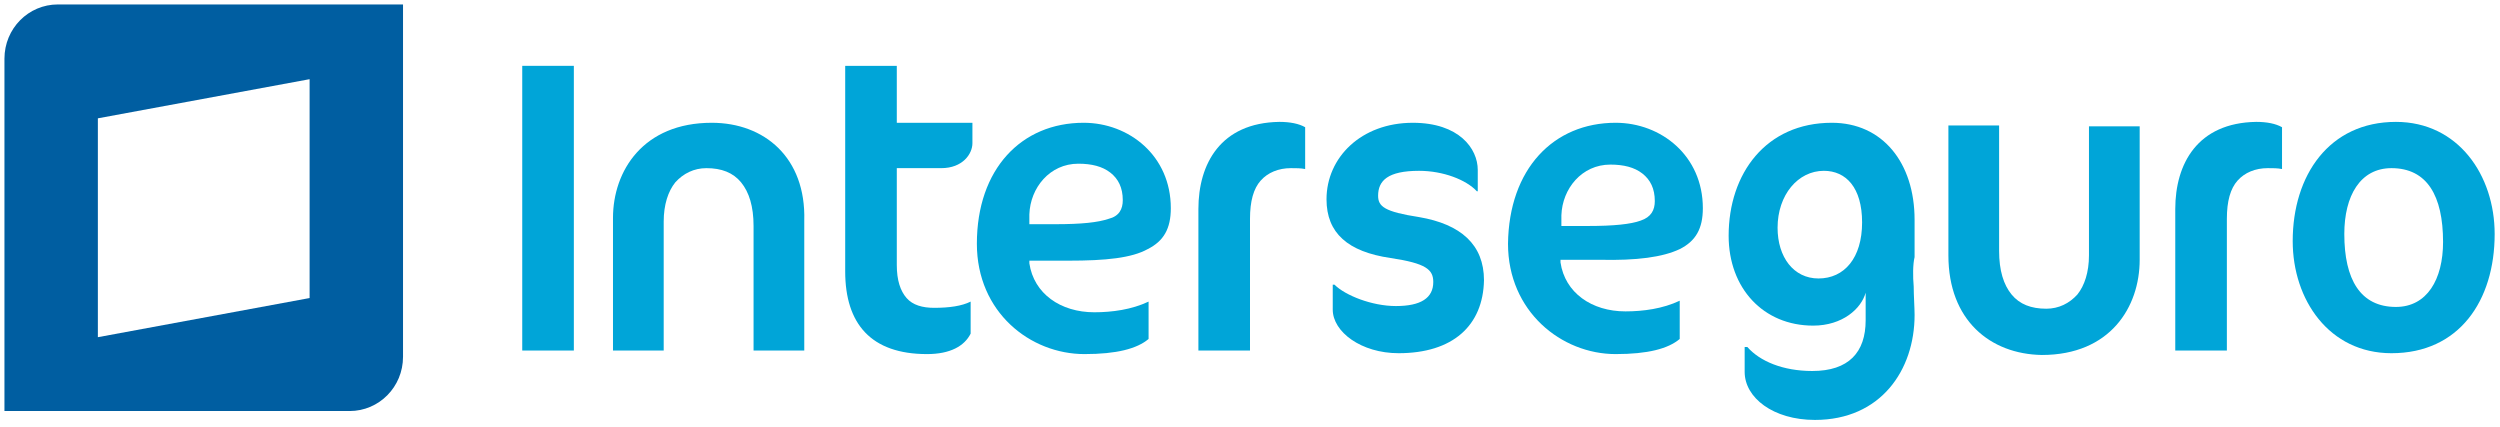<?xml version="1.0" encoding="utf-8"?>
<!-- Generator: Adobe Illustrator 23.0.1, SVG Export Plug-In . SVG Version: 6.00 Build 0)  -->
<svg version="1.1" xmlns="http://www.w3.org/2000/svg" xmlns:xlink="http://www.w3.org/1999/xlink" x="0px" y="0px"
	 viewBox="0 0 281 48" style="enable-background:new 0 0 281 48;" xml:space="preserve">
<style type="text/css">
	.st0{fill:#ECF9FF;}
	.st1{fill:#FFFFFF;}
	.st2{fill:#535D66;}
	.st3{fill-rule:evenodd;clip-rule:evenodd;fill:#ECF9FF;}
	.st4{fill-rule:evenodd;clip-rule:evenodd;fill:#FFFFFF;}
	.st5{fill-rule:evenodd;clip-rule:evenodd;fill:#00ADEE;}
	.st6{fill-rule:evenodd;clip-rule:evenodd;}
	.st7{fill:#00ADEE;}
	.st8{fill:#808099;}
	.st9{fill:#FFC037;}
	.st10{fill:#FF7108;}
	.st11{fill:#AEFFCF;}
	.st12{fill:#0BD360;}
	.st13{fill:#343434;}
	.st14{fill-rule:evenodd;clip-rule:evenodd;fill:#104EFF;}
	.st15{fill:#002E75;}
	.st16{fill:#0855C4;}
	.st17{fill:#99E2FF;}
	.st18{fill:#AED3FF;}
	.st19{fill:#231F20;}
	.st20{fill:#EFF1F4;}
	.st21{clip-path:url(#SVGID_2_);}
	.st22{fill:#8EEA00;}
	.st23{fill-rule:evenodd;clip-rule:evenodd;fill:#8EEA00;}
	.st24{fill:#0021CE;}
	.st25{fill:#104EFF;}
	.st26{fill:#303030;}
	.st27{fill:#00E1CF;}
	.st28{fill-rule:evenodd;clip-rule:evenodd;fill:#0BD360;}
	.st29{fill-rule:evenodd;clip-rule:evenodd;fill:#00E1CF;}
	.st30{fill:none;stroke:#5C006A;stroke-width:1.29;stroke-linecap:round;stroke-linejoin:round;}
	.st31{fill:#B6FFD3;}
	.st32{clip-path:url(#SVGID_4_);}
	.st33{fill:#DFE6E8;}
	.st34{fill:#B3B3B3;}
	.st35{fill:#96E0FD;}
	.st36{fill:#0ED160;}
	.st37{fill:#08A8FD;}
	.st38{fill:#6EEE89;}
	.st39{fill:#DFF8F5;}
	.st40{clip-path:url(#SVGID_6_);fill:#96E0FD;}
	.st41{fill:#F5F5F6;}
	.st42{fill:none;stroke:#002E75;stroke-width:1.521;stroke-linecap:round;stroke-linejoin:round;}
	.st43{fill:#E9EAEB;}
	.st44{clip-path:url(#SVGID_8_);fill:#FFFFFF;}
	.st45{clip-path:url(#SVGID_8_);fill:#FFCF9B;}
	.st46{clip-path:url(#SVGID_8_);fill:#002E75;}
	.st47{clip-path:url(#SVGID_8_);fill:#F9BC90;}
	.st48{clip-path:url(#SVGID_8_);fill:#0ED160;}
	.st49{fill-rule:evenodd;clip-rule:evenodd;fill:#002E75;}
	.st50{fill-rule:evenodd;clip-rule:evenodd;fill:#0ED160;}
	.st51{fill-rule:evenodd;clip-rule:evenodd;fill:#DFE6E8;}
	.st52{fill-rule:evenodd;clip-rule:evenodd;fill:#DCE6E8;}
	.st53{fill-rule:evenodd;clip-rule:evenodd;fill:#6EEE89;}
	.st54{fill-rule:evenodd;clip-rule:evenodd;fill:#FFC037;}
	.st55{fill:#F4F4F5;}
	.st56{fill:#606060;}
	.st57{fill-rule:evenodd;clip-rule:evenodd;fill:#005EA1;}
	.st58{fill-rule:evenodd;clip-rule:evenodd;fill:#00A5D8;}
	.st59{fill:#444444;}
	.st60{clip-path:url(#SVGID_10_);}
	.st61{clip-path:url(#SVGID_12_);}
	.st62{clip-path:url(#SVGID_14_);}
	.st63{clip-path:url(#SVGID_16_);}
	.st64{clip-path:url(#SVGID_18_);}
	.st65{clip-path:url(#SVGID_20_);}
</style>
<g id="Layer_3">
</g>
<g id="Layer_1">
</g>
<g id="Layer_2">
</g>
<g id="Layer_4">
</g>
<g id="Layer_5">
</g>
<g id="Isolation_Mode">
</g>
<g id="Art">
</g>
<g id="Capa_8">
	<path class="st57" d="M34.8,33.5L11,37.9V13.3l23.8-4.4V33.5z M6.5,0.5c-3.3,0-6,2.7-6,6.1v39.6h38.8c3.3,0,6-2.7,6-6.1l0-39.6H6.5
		z"/>
	<path class="st58" d="M115.7,25.3l0-0.3l0-0.9c0.1-3,2.3-5.7,5.5-5.7c1.5,0,2.7,0.3,3.6,1c0.9,0.7,1.4,1.7,1.4,3.1
		c0,1-0.4,1.8-1.6,2.1c-1.2,0.4-3,0.6-6,0.6H115.7z M129,28c1.8-0.9,2.6-2.3,2.6-4.6c0-5.9-4.7-9.6-9.8-9.6c-7,0-12,5.2-12,13.6
		c0,7.7,6,12.4,12.1,12.4c3.6,0,5.9-0.6,7.2-1.7v-4.2c-1.9,0.9-4.1,1.2-6.1,1.2c-3.8,0-6.8-2.1-7.3-5.5l0-0.3h4.4
		C124.3,29.3,127.2,29,129,28z"/>
	<path class="st58" d="M134.7,23.5l0,15.9h5.8V24.6c0-2,0.4-3.4,1.2-4.3c0.8-0.9,2-1.4,3.4-1.4c0.6,0,1.1,0,1.6,0.1v-4.7
		c-0.7-0.4-1.7-0.6-2.9-0.6C137.2,13.8,134.7,18.4,134.7,23.5"/>
	<polygon class="st58" points="58.7,39.4 64.5,39.4 64.5,7.4 58.7,7.4 	"/>
	<path class="st58" d="M80,13.8c-7.7,0-11.1,5.4-11.1,10.7v14.9h5.7V24.9c0-1.9,0.5-3.4,1.3-4.4c0.9-1,2.1-1.6,3.5-1.6
		c1.7,0,3,0.5,3.9,1.6c0.9,1.1,1.4,2.7,1.4,4.9l0,14h5.7V24.8C90.6,17.7,85.9,13.8,80,13.8"/>
	<path class="st58" d="M100.7,7.4H95l0,23.1c0,5.9,2.9,9.3,9.2,9.3c2.6,0,4.2-0.9,4.9-2.3v-3.6c-1,0.5-2.4,0.7-4.1,0.7
		c-1.3,0-2.4-0.3-3.1-1.1c-0.7-0.8-1.1-2-1.1-3.7V18.9h5c2.4,0,3.5-1.6,3.5-2.8v-2.3h-8.5V7.4z"/>
	<path class="st58" d="M175.5,25.4l0-0.3l0-0.9c0.1-3,2.3-5.7,5.5-5.7c1.5,0,2.7,0.3,3.6,1c0.9,0.7,1.4,1.7,1.4,3.1
		c0,1-0.4,1.8-1.6,2.2c-1.1,0.4-3,0.6-5.9,0.6H175.5z M188.8,28c1.8-0.9,2.6-2.3,2.6-4.6c0-5.9-4.7-9.6-9.8-9.6
		c-7,0-12,5.2-12.1,13.6c0,7.6,6,12.4,12.1,12.4c3.6,0,5.9-0.6,7.2-1.7v-4.3c-1.9,0.9-4.1,1.2-6.1,1.2c-3.8,0-6.8-2.1-7.3-5.5l0-0.3
		h4.4C184,29.3,186.9,28.9,188.8,28z"/>
	<path class="st58" d="M244.5,23.5v15.9h5.8V24.6c0-2,0.4-3.4,1.2-4.3c0.8-0.9,2-1.4,3.4-1.4c0.6,0,1.1,0,1.6,0.1v-4.7
		c-0.7-0.4-1.7-0.6-2.9-0.6C247,13.8,244.5,18.4,244.5,23.5"/>
	<path class="st58" d="M157.2,39.7c-4.2,0-7.4-2.4-7.4-4.9V32h0.2c1.2,1.2,4.2,2.4,6.9,2.4c2.8,0,4.2-0.9,4.2-2.7
		c0-1.4-0.8-2.1-4.8-2.7c-4.8-0.7-7.2-2.8-7.2-6.6c0-4.7,3.9-8.6,9.7-8.6c5.2,0,7.3,2.9,7.3,5.3v2.4H166c-1.2-1.3-3.8-2.3-6.5-2.3
		c-3.5,0-4.6,1.1-4.6,2.8c0,1.2,0.7,1.8,4.6,2.4c4.7,0.8,7.3,3.1,7.3,7.1C166.7,36.6,163.3,39.7,157.2,39.7"/>
	<path class="st58" d="M199.8,25.6c0,3.3,1.8,5.7,4.6,5.7c2.9,0,4.9-2.3,4.9-6.3c0-3.9-1.8-5.8-4.3-5.8
		C202.1,19.2,199.8,21.9,199.8,25.6 M215.1,32.2c0,1,0.1,2.4,0.1,3.2c0,6.2-3.8,11.8-11.2,11.8c-4.7,0-7.9-2.5-7.9-5.4V39h0.3
		c1.4,1.6,4,2.7,7.3,2.7c4.1,0,6-2.1,6-5.7c0-0.4,0-0.9,0-1.3c0-0.4,0-1,0-1.2v-0.6c-0.5,1.8-2.6,3.7-5.9,3.7
		c-5.6,0-9.5-4.2-9.5-10.1c0-7,4.2-12.7,11.6-12.7c5.7,0,9.3,4.5,9.3,10.9v4.2C215,29.7,215,31.1,215.1,32.2"/>
	<path class="st58" d="M268.8,18.9c-3.5,0-5.3,3.1-5.3,7.4c0,5.1,1.8,8.2,5.8,8.2c3.5,0,5.3-3.1,5.3-7.3
		C274.6,22,272.8,18.9,268.8,18.9 M269.3,13.7c7,0,11.1,6,11.1,12.6c0,7.5-4,13.4-11.6,13.4c-7,0-11.1-6-11.1-12.6
		C257.7,19.7,261.8,13.7,269.3,13.7"/>
	<path class="st58" d="M229.5,39.9c7.7,0,11-5.4,11-10.7v-15h-5.7v14.5c0,1.9-0.5,3.4-1.3,4.4c-0.9,1-2.1,1.6-3.5,1.6
		c-1.7,0-3-0.5-3.9-1.6c-0.9-1.1-1.4-2.7-1.4-4.9l0-14.1H219v14.6C219,36,223.7,39.8,229.5,39.9"/>
</g>
</svg>
